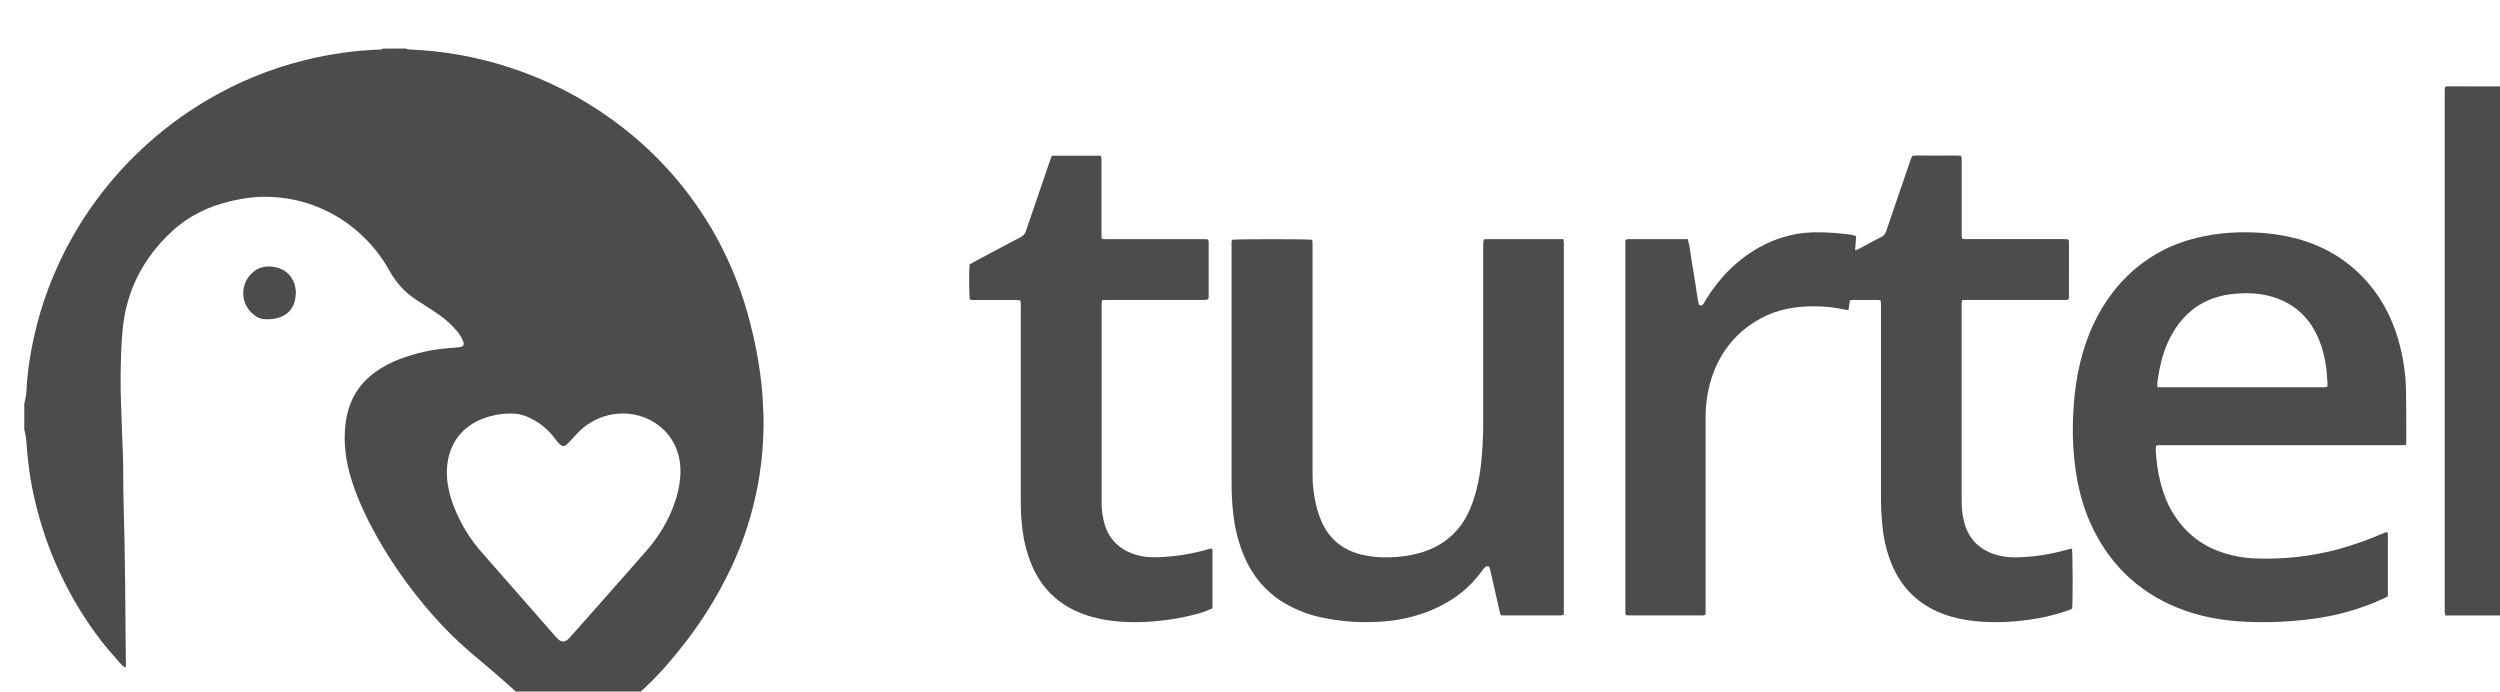 <svg width="206" height="57" viewBox="0 0 206 57" fill="none" xmlns="http://www.w3.org/2000/svg">
<g clip-path="url(#clip0_1_17)">
<g filter="url(#filter0_d_1_17)">
<path d="M31.438 0C31.518 0.036 31.603 0.061 31.69 0.076C34.539 0.183 37.358 0.691 40.066 1.584C43.069 2.564 45.899 4.009 48.453 5.866C51.994 8.417 54.924 11.72 57.033 15.537C58.274 17.807 59.219 20.226 59.844 22.735C60.188 24.067 60.453 25.419 60.639 26.782C60.771 27.736 60.852 28.697 60.881 29.659C60.887 29.888 60.914 30.116 60.916 30.345C60.941 32.196 60.791 34.044 60.465 35.866C60.028 38.259 59.282 40.586 58.245 42.787C57.051 45.305 55.548 47.664 53.772 49.812C53.13 50.612 52.447 51.378 51.725 52.108C50.854 52.968 49.926 53.769 48.948 54.505C47.869 55.311 46.746 56.057 45.584 56.739C45.458 56.813 45.297 56.853 45.227 57.005H44.952C44.896 56.934 44.836 56.866 44.772 56.802C42.313 54.638 39.928 52.392 37.411 50.298C36.379 49.454 35.399 48.546 34.479 47.581C32.378 45.352 30.554 42.877 29.049 40.211C28.231 38.756 27.516 37.253 27.002 35.659C26.512 34.129 26.28 32.57 26.466 30.959C26.674 29.161 27.462 27.707 28.945 26.642C29.547 26.218 30.198 25.872 30.885 25.608C32.23 25.09 33.645 24.777 35.083 24.678C35.357 24.657 35.633 24.637 35.905 24.598C36.177 24.56 36.273 24.416 36.176 24.148C36.048 23.82 35.862 23.518 35.628 23.256C35.192 22.74 34.689 22.286 34.132 21.904C33.603 21.539 33.062 21.192 32.52 20.846C32.09 20.581 31.687 20.273 31.318 19.928C30.817 19.433 30.391 18.867 30.054 18.248C29.428 17.123 28.619 16.109 27.66 15.249C25.7 13.455 23.179 12.39 20.524 12.236C19.323 12.154 18.14 12.305 16.973 12.583C15.184 13.008 13.561 13.78 12.205 15.03C9.815 17.23 8.403 19.94 8.1 23.195C7.98 24.474 7.957 25.759 7.939 27.041C7.928 27.775 7.952 28.509 7.972 29.241C7.997 30.112 8.036 30.981 8.068 31.853C8.101 32.829 8.152 33.807 8.152 34.784C8.152 36.787 8.221 38.788 8.264 40.79C8.312 43.022 8.318 45.254 8.342 47.486C8.342 47.581 8.342 47.669 8.342 47.761C8.353 48.755 8.364 49.748 8.375 50.742C8.375 50.826 8.407 50.925 8.294 51.002C8.133 50.895 7.99 50.763 7.872 50.611C7.351 50.009 6.811 49.422 6.329 48.793C3.864 45.58 2.072 41.904 1.061 37.985C0.595 36.209 0.303 34.393 0.188 32.561C0.166 32.166 0.103 31.774 0 31.392V29.28C0.068 28.954 0.159 28.635 0.172 28.297C0.226 27.137 0.362 25.982 0.581 24.841C1.09 22.058 1.997 19.361 3.273 16.834C4.836 13.729 6.921 10.914 9.437 8.513C11.16 6.86 13.072 5.416 15.132 4.209C17.628 2.742 20.324 1.644 23.135 0.95C25.141 0.451 27.193 0.16 29.258 0.083C29.346 0.083 29.45 0.102 29.504 0.005L31.438 0ZM54.069 34.912C54.079 34.438 54.024 33.964 53.905 33.504C53.281 31.1 50.871 29.717 48.422 30.15C47.435 30.331 46.523 30.794 45.796 31.483C45.526 31.731 45.291 32.016 45.038 32.282C44.916 32.418 44.785 32.546 44.646 32.665C44.488 32.792 44.346 32.786 44.186 32.658C44.081 32.57 43.984 32.472 43.898 32.365C43.78 32.225 43.676 32.072 43.559 31.931C42.999 31.236 42.275 30.692 41.452 30.346C41.087 30.184 40.694 30.094 40.295 30.079C39.435 30.051 38.578 30.195 37.774 30.5C36.325 31.074 35.368 32.096 34.978 33.617C34.807 34.334 34.774 35.076 34.882 35.805C34.982 36.503 35.169 37.186 35.437 37.838C35.981 39.207 36.762 40.469 37.743 41.569C39.75 43.859 41.759 46.148 43.769 48.437C43.838 48.519 43.912 48.596 43.991 48.669C44.279 48.925 44.522 48.93 44.803 48.68C44.914 48.575 45.019 48.464 45.118 48.346C45.788 47.591 46.458 46.835 47.129 46.078C48.506 44.517 49.888 42.959 51.257 41.391C52.133 40.406 52.84 39.283 53.351 38.069C53.768 37.058 54.05 36.014 54.069 34.912Z" fill="#4C4C4C"/>
<path d="M206 46.719L201.359 46.712H199.499C199.475 46.62 199.457 46.526 199.445 46.432C199.438 46.295 199.445 46.156 199.445 46.019C199.445 31.947 199.445 17.875 199.445 3.803C199.43 3.584 199.441 3.365 199.477 3.149C199.551 3.132 199.627 3.121 199.703 3.115L205.998 3.121L206 46.719Z" fill="#4C4C4C"/>
<path d="M131.968 15.737C132.025 15.722 132.083 15.712 132.141 15.707H137.076C137.25 16.315 137.29 16.924 137.399 17.524C137.509 18.124 137.591 18.731 137.692 19.335C137.792 19.938 137.856 20.542 137.994 21.126C138.162 21.205 138.282 21.181 138.365 21.037C138.427 20.932 138.487 20.826 138.552 20.721C139.654 18.908 141.094 17.437 142.952 16.389C144.507 15.509 146.276 15.078 148.062 15.145C148.858 15.159 149.652 15.221 150.441 15.33C150.616 15.347 150.787 15.391 150.948 15.462C150.92 15.845 150.892 16.215 150.861 16.631C151.004 16.572 151.105 16.542 151.196 16.493C151.803 16.165 152.409 15.836 153.023 15.524C153.119 15.479 153.204 15.414 153.272 15.333C153.341 15.252 153.391 15.158 153.421 15.056C153.9 13.622 154.398 12.192 154.888 10.761C155.079 10.211 155.263 9.661 155.453 9.112C155.483 9.026 155.524 8.943 155.565 8.847C156.007 8.79 156.449 8.827 156.891 8.821C157.35 8.814 157.81 8.815 158.27 8.821C158.708 8.826 159.15 8.794 159.589 8.843C159.668 9.034 159.641 9.2 159.641 9.364C159.641 11.291 159.641 13.219 159.641 15.147C159.641 15.313 159.649 15.478 159.653 15.64C159.836 15.736 160.008 15.701 160.171 15.701C162.101 15.705 164.031 15.705 165.961 15.701C166.632 15.701 167.31 15.701 167.984 15.701C168.134 15.701 168.283 15.715 168.393 15.72C168.418 15.74 168.44 15.762 168.461 15.785C168.468 15.799 168.472 15.814 168.472 15.829C168.476 15.925 168.485 16.012 168.485 16.104C168.485 17.588 168.483 19.071 168.478 20.555C168.473 20.588 168.464 20.621 168.45 20.651C168.303 20.76 168.129 20.714 167.965 20.714C166.327 20.718 164.688 20.718 163.048 20.714C162.083 20.714 161.117 20.714 160.153 20.714C160.002 20.714 159.852 20.727 159.674 20.733C159.66 20.84 159.645 20.924 159.64 21.014C159.635 21.122 159.64 21.229 159.64 21.336C159.64 26.552 159.64 31.768 159.64 36.985C159.64 37.52 159.64 38.056 159.752 38.584C159.793 38.775 159.829 38.975 159.885 39.164C160.296 40.55 161.243 41.379 162.613 41.754C163.211 41.905 163.83 41.959 164.445 41.916C165.716 41.868 166.977 41.671 168.202 41.327C168.375 41.276 168.552 41.242 168.73 41.199C168.793 41.556 168.807 45.62 168.747 46.154C168.608 46.213 168.46 46.283 168.299 46.339C167.226 46.703 166.118 46.956 164.993 47.093C163.84 47.253 162.674 47.302 161.511 47.242C160.329 47.176 159.169 46.99 158.055 46.565C156.073 45.807 154.686 44.445 153.875 42.49C153.501 41.568 153.254 40.599 153.141 39.611C153.035 38.699 152.985 37.782 152.993 36.865C152.993 31.695 152.993 26.525 152.993 21.354C153.006 21.15 152.995 20.945 152.959 20.744C152.672 20.694 152.401 20.722 152.129 20.718C151.839 20.713 151.548 20.713 151.256 20.718C150.984 20.718 150.71 20.692 150.432 20.749L150.309 21.559C150.188 21.539 150.102 21.529 150.017 21.51C149.238 21.34 148.444 21.25 147.647 21.24C146.034 21.214 144.469 21.469 143.037 22.261C141.011 23.382 139.68 25.074 138.995 27.276C138.685 28.303 138.533 29.37 138.542 30.443C138.538 35.658 138.538 40.874 138.542 46.091V46.622C138.368 46.763 138.192 46.709 138.031 46.709C136.268 46.713 134.506 46.713 132.745 46.709C132.561 46.709 132.377 46.709 132.194 46.709C132.12 46.709 132.048 46.693 131.977 46.684C131.955 46.637 131.939 46.586 131.931 46.535C131.931 36.316 131.931 26.097 131.931 15.879C131.937 15.83 131.949 15.783 131.968 15.737Z" fill="#4C4C4C"/>
<path d="M175.664 32.733C175.601 33.057 175.651 33.376 175.679 33.689C175.754 34.635 175.939 35.569 176.231 36.471C176.587 37.598 177.181 38.636 177.972 39.513C178.795 40.407 179.828 41.082 180.977 41.478C181.977 41.825 183.026 42.009 184.085 42.023C186.247 42.085 188.407 41.842 190.502 41.302C191.788 40.955 193.047 40.516 194.27 39.988C194.382 39.94 194.495 39.892 194.61 39.852C194.634 39.843 194.667 39.858 194.729 39.865C194.792 40.056 194.753 40.272 194.76 40.479C194.767 40.708 194.76 40.937 194.76 41.167V45.122C194.658 45.181 194.568 45.241 194.473 45.285C192.764 46.081 190.951 46.631 189.088 46.917C187.119 47.216 185.126 47.323 183.137 47.237C181.135 47.153 179.18 46.809 177.321 46.036C174.043 44.672 171.704 42.34 170.254 39.114C169.629 37.725 169.253 36.263 169.036 34.758C168.858 33.532 168.78 32.293 168.802 31.055C168.844 28.753 169.114 26.483 169.866 24.29C170.575 22.221 171.655 20.373 173.212 18.822C174.823 17.217 176.748 16.165 178.95 15.612C180.409 15.259 181.908 15.102 183.409 15.147C184.619 15.164 185.824 15.316 187 15.599C189.176 16.137 191.074 17.173 192.642 18.781C194.072 20.246 195.032 21.985 195.604 23.946C196.01 25.327 196.23 26.755 196.257 28.194C196.281 29.57 196.274 30.947 196.279 32.323C196.279 32.426 196.264 32.531 196.254 32.657C196.149 32.668 196.062 32.685 195.973 32.687C195.821 32.687 195.668 32.687 195.515 32.687C189.082 32.687 182.649 32.687 176.215 32.687C176.034 32.686 175.852 32.653 175.664 32.733ZM175.783 27.911H189.176C189.283 27.911 189.391 27.916 189.498 27.911C189.585 27.906 189.672 27.887 189.77 27.872C189.781 27.791 189.787 27.71 189.788 27.628C189.775 27.399 189.754 27.171 189.737 26.942C189.683 26.01 189.493 25.091 189.172 24.214C188.406 22.18 186.991 20.866 184.852 20.352C184.119 20.189 183.367 20.129 182.617 20.172C179.972 20.278 178.017 21.475 176.806 23.846C176.3 24.837 176.02 25.897 175.848 26.99C175.808 27.273 175.72 27.556 175.783 27.911Z" fill="#4C4C4C"/>
<path d="M120.269 15.728C120.353 15.719 120.426 15.705 120.5 15.705C122.596 15.705 124.692 15.705 126.812 15.705C126.832 15.821 126.854 15.906 126.859 15.992C126.866 16.113 126.859 16.237 126.859 16.359V46.656C126.782 46.681 126.702 46.699 126.621 46.709C125.025 46.709 123.431 46.709 121.841 46.709C121.789 46.705 121.737 46.697 121.686 46.685C121.59 46.555 121.573 46.384 121.536 46.225C121.282 45.123 121.034 44.02 120.783 42.917C120.766 42.844 120.739 42.773 120.719 42.709C120.523 42.613 120.401 42.672 120.279 42.83C119.98 43.238 119.66 43.63 119.321 44.004C118.306 45.079 117.07 45.833 115.701 46.375C114.543 46.825 113.326 47.103 112.088 47.2C110.393 47.349 108.684 47.25 107.018 46.904C105.859 46.675 104.749 46.245 103.738 45.633C102.14 44.646 101.057 43.242 100.382 41.508C100.001 40.506 99.747 39.461 99.627 38.396C99.526 37.53 99.478 36.659 99.482 35.788C99.482 29.302 99.482 22.816 99.482 16.33C99.482 16.139 99.451 15.935 99.523 15.757C99.916 15.69 105.706 15.69 106.123 15.757C106.134 15.835 106.15 15.922 106.154 16.009C106.16 16.147 106.154 16.285 106.154 16.422C106.154 22.602 106.154 28.782 106.154 34.962C106.142 35.85 106.238 36.736 106.441 37.6C106.55 38.045 106.693 38.482 106.868 38.905C107.487 40.37 108.585 41.29 110.125 41.684C110.929 41.882 111.758 41.961 112.585 41.919C113.382 41.898 114.173 41.784 114.943 41.578C116.908 41.027 118.32 39.839 119.124 37.954C119.249 37.66 119.366 37.359 119.464 37.054C119.751 36.119 119.946 35.158 120.046 34.184C120.172 32.953 120.229 31.715 120.216 30.476C120.216 25.749 120.216 21.022 120.216 16.296C120.203 16.105 120.221 15.913 120.269 15.728Z" fill="#4C4C4C"/>
<path d="M97.882 46.135C97.434 46.349 96.964 46.514 96.481 46.626C95.371 46.919 94.236 47.111 93.091 47.2C92.267 47.27 91.439 47.284 90.614 47.242C89.416 47.174 88.243 46.982 87.117 46.545C85.188 45.798 83.83 44.467 83.019 42.57C82.647 41.681 82.396 40.746 82.27 39.791C82.156 38.926 82.103 38.056 82.111 37.184C82.114 31.908 82.114 26.632 82.111 21.356C82.124 21.151 82.113 20.945 82.077 20.743C81.914 20.734 81.765 20.72 81.616 20.72C80.529 20.72 79.441 20.72 78.354 20.72C78.205 20.72 78.048 20.757 77.911 20.665C77.852 20.325 77.836 18.459 77.89 17.8C77.976 17.747 78.074 17.677 78.177 17.622C79.487 16.923 80.795 16.221 82.112 15.537C82.213 15.488 82.303 15.418 82.376 15.332C82.449 15.246 82.503 15.146 82.535 15.037C83.182 13.124 83.835 11.216 84.493 9.312C84.546 9.154 84.608 8.999 84.669 8.833H88.709C88.735 8.935 88.752 9.038 88.761 9.142C88.767 9.621 88.761 10.091 88.761 10.565C88.761 12.095 88.761 13.625 88.761 15.156C88.761 15.32 88.771 15.486 88.775 15.651C88.961 15.737 89.132 15.704 89.296 15.705C91.624 15.705 93.952 15.705 96.279 15.705C96.586 15.705 96.892 15.705 97.199 15.705C97.304 15.705 97.41 15.718 97.531 15.726C97.561 15.798 97.582 15.872 97.594 15.949C97.594 17.463 97.594 18.977 97.594 20.491C97.59 20.545 97.581 20.599 97.569 20.652C97.489 20.679 97.407 20.699 97.324 20.712C97.186 20.724 97.049 20.712 96.911 20.712H89.375C89.195 20.712 89.014 20.721 88.81 20.726C88.796 20.84 88.781 20.926 88.775 21.012C88.77 21.099 88.775 21.196 88.775 21.288C88.775 26.656 88.775 32.024 88.775 37.392C88.766 38.019 88.853 38.644 89.034 39.245C89.424 40.476 90.256 41.265 91.467 41.672C92.16 41.906 92.879 41.945 93.601 41.91C94.687 41.864 95.766 41.711 96.823 41.454C97.074 41.391 97.324 41.316 97.575 41.25C97.662 41.228 97.751 41.215 97.868 41.191C97.889 41.265 97.903 41.34 97.91 41.417C97.91 42.931 97.91 44.445 97.91 45.959C97.904 46.018 97.895 46.077 97.882 46.135Z" fill="#4C4C4C"/>
<path d="M22.385 20.115C22.371 20.338 22.342 20.559 22.299 20.778C22.108 21.52 21.629 21.994 20.889 22.2C20.533 22.293 20.164 22.327 19.798 22.3C19.397 22.278 19.067 22.091 18.779 21.822C18.374 21.452 18.117 20.948 18.057 20.403C17.997 19.858 18.138 19.31 18.453 18.861C18.97 18.125 19.703 17.847 20.575 17.994C21.428 18.136 22.021 18.625 22.288 19.46C22.339 19.675 22.372 19.895 22.385 20.115Z" fill="#4C4C4C"/>
</g>
</g>
<defs>
<filter id="filter0_d_1_17" x="-2" y="0" width="214" height="65.005" filterUnits="userSpaceOnUse" color-interpolation-filters="sRGB">
<feFlood flood-opacity="0" result="BackgroundImageFix"/>
<feColorMatrix in="SourceAlpha" type="matrix" values="0 0 0 0 0 0 0 0 0 0 0 0 0 0 0 0 0 0 127 0" result="hardAlpha"/>
<feOffset dx="2" dy="4"/>
<feGaussianBlur stdDeviation="2"/>
<feComposite in2="hardAlpha" operator="out"/>
<feColorMatrix type="matrix" values="0 0 0 0 0 0 0 0 0 0 0 0 0 0 0 0 0 0 0.15 0"/>
<feBlend mode="normal" in2="BackgroundImageFix" result="effect1_dropShadow_1_17"/>
<feBlend mode="normal" in="SourceGraphic" in2="effect1_dropShadow_1_17" result="shape"/>
</filter>
<clipPath id="clip0_1_17">
<rect width="206" height="57" fill="white"/>
</clipPath>
</defs>
</svg>
